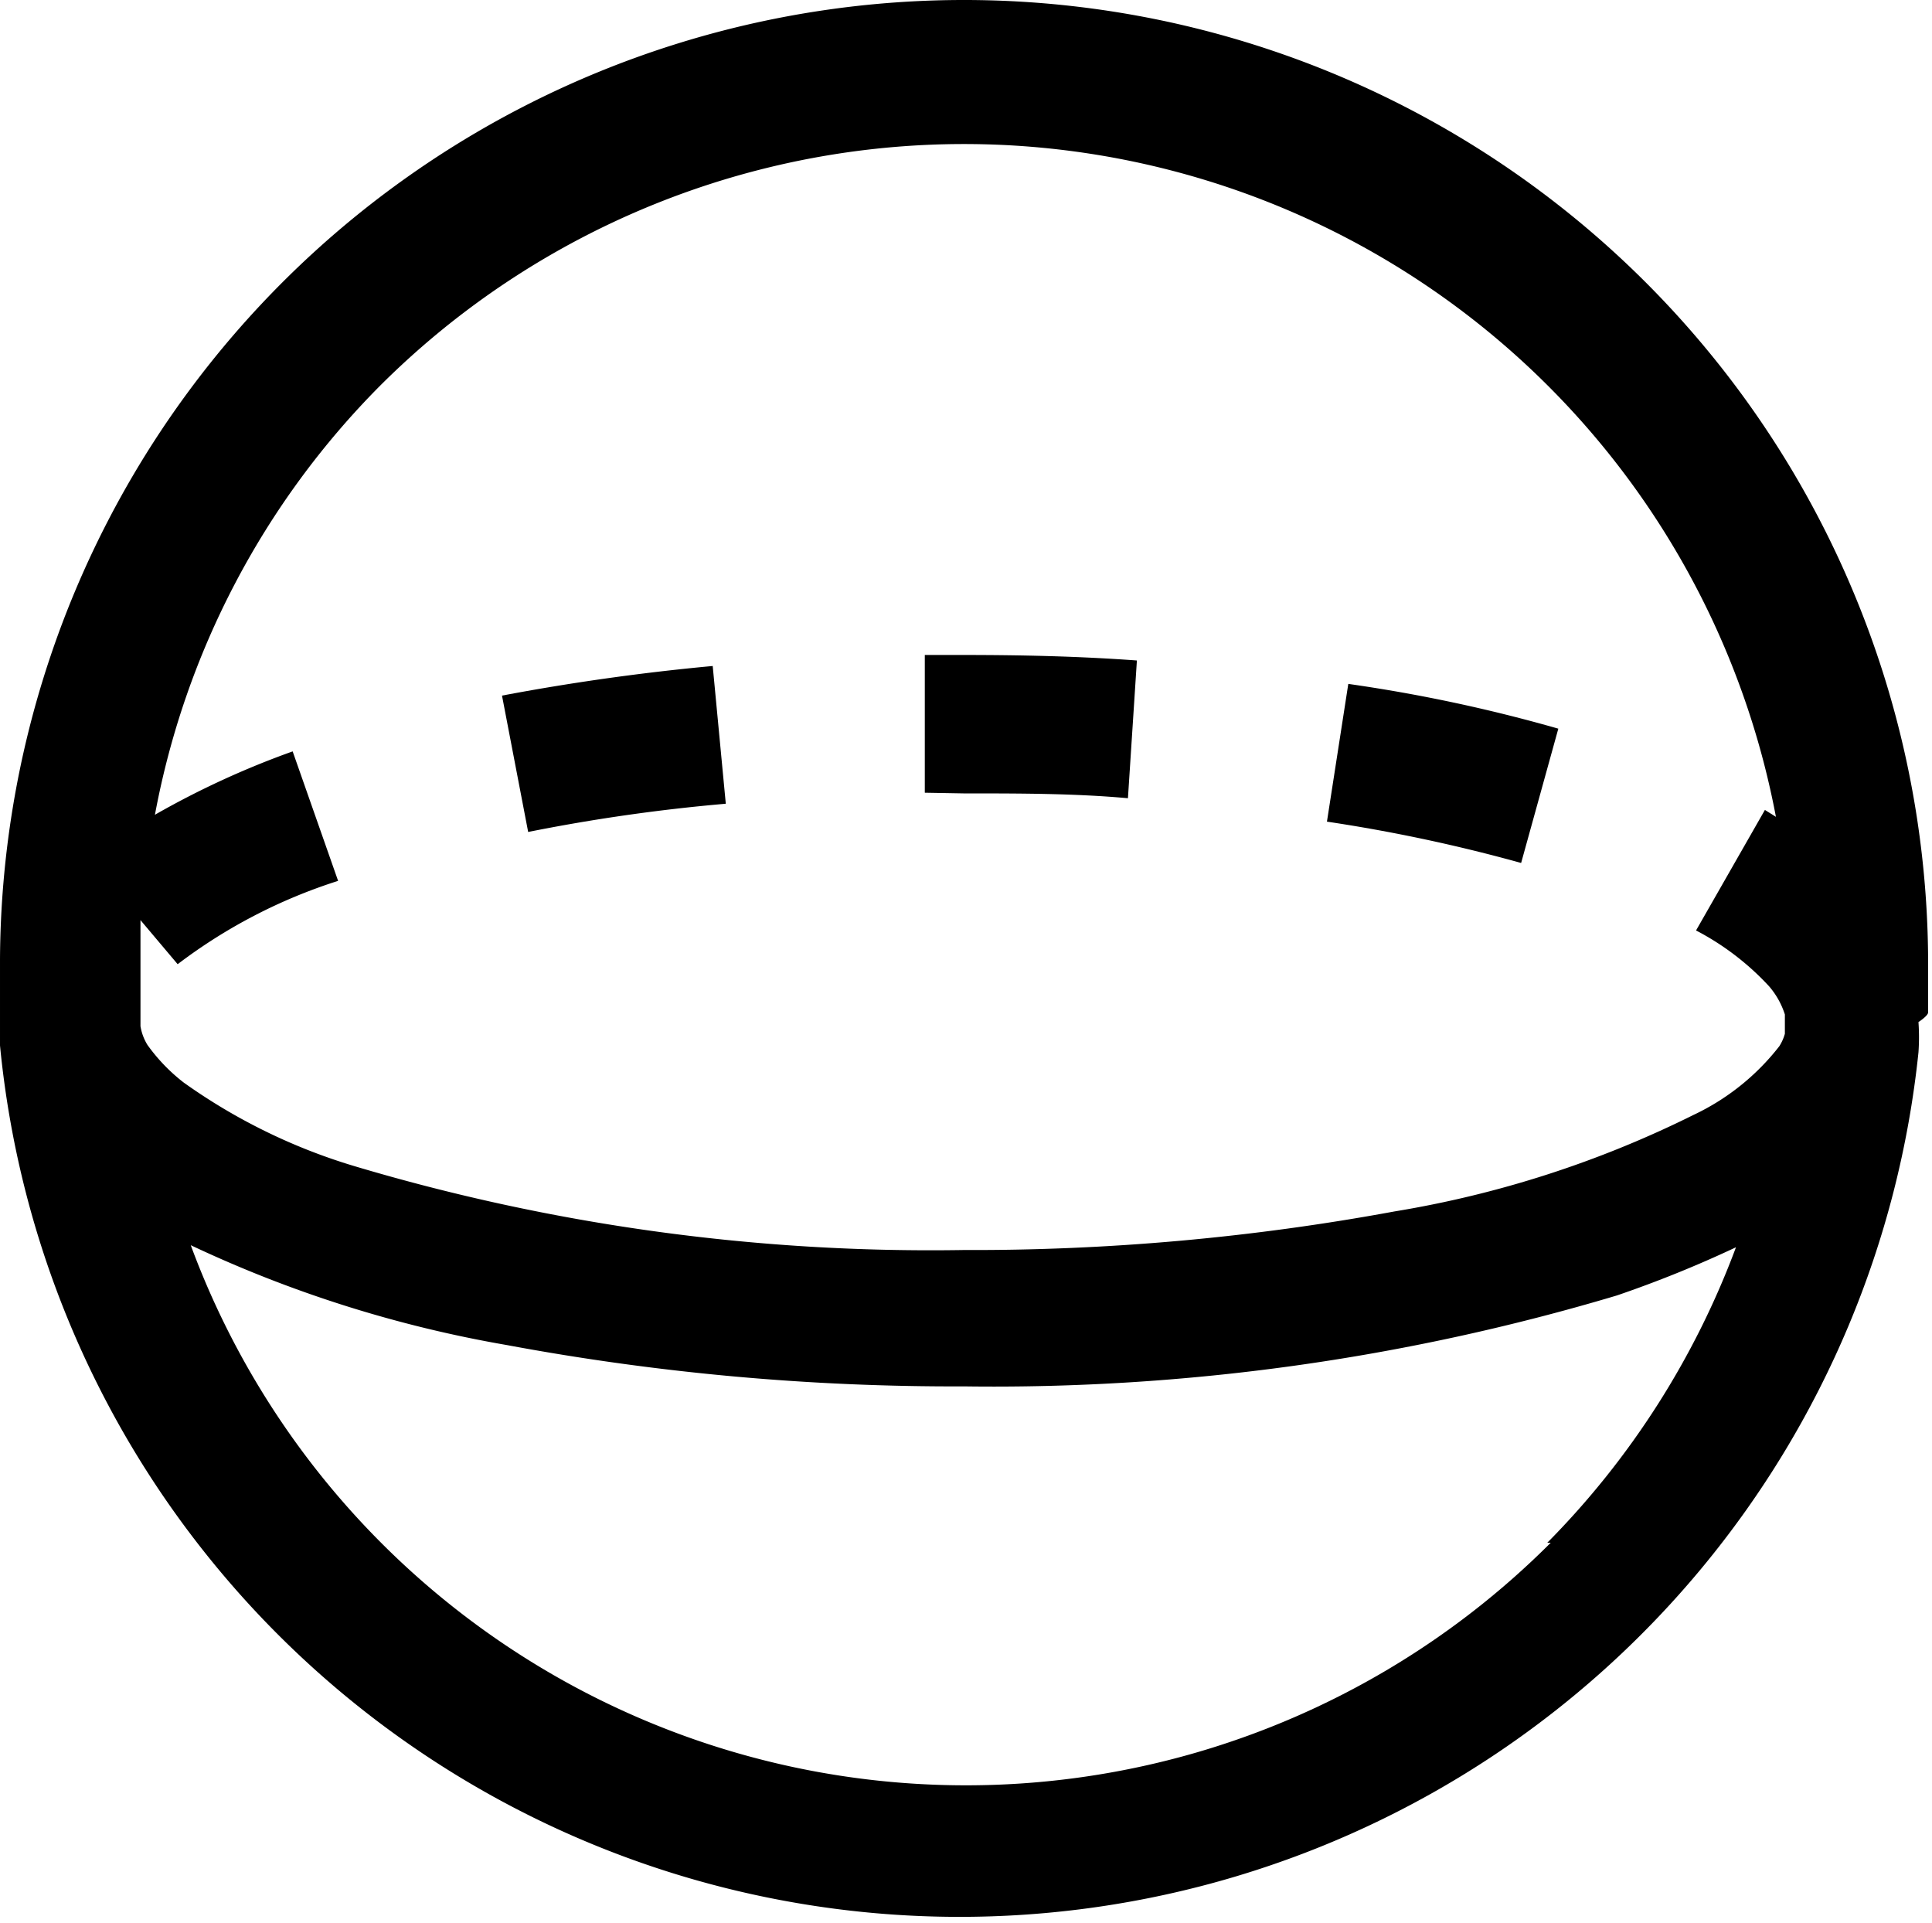 <?xml version="1.0" standalone="no"?><!DOCTYPE svg PUBLIC "-//W3C//DTD SVG 1.1//EN" "http://www.w3.org/Graphics/SVG/1.1/DTD/svg11.dtd"><svg t="1578918075421" class="icon" viewBox="0 0 1029 1024" version="1.1" xmlns="http://www.w3.org/2000/svg" p-id="7554" xmlns:xlink="http://www.w3.org/1999/xlink" width="200.977" height="200"><defs><style type="text/css"></style></defs><path d="M829.976 387.673zM513.463 422.515c29.707 0 59.048 0 87.289 2.567l4.768-73.352c-30.074-2.201-60.515-2.934-92.057-2.934h-20.905v73.352zM829.976 388.04a831.443 831.443 0 0 0-111.862-23.839l-11.37 73.352a861.884 861.884 0 0 1 103.426 22.006zM379.596 355.398z" p-id="7555"></path><path d="M1026.926 539.144V516.405a513.463 513.463 0 0 0-1026.926-5.868v46.212a513.463 513.463 0 0 0 1021.791 3.668 114.796 114.796 0 0 0 0-16.137s5.135-3.301 5.135-5.135zM202.451 205.394a440.111 440.111 0 0 1 743.421 229.591l-5.868-3.668-36.676 64.183a142.669 142.669 0 0 1 38.876 29.707 42.911 42.911 0 0 1 8.435 15.037v10.269a24.573 24.573 0 0 1-2.934 6.602 125.798 125.798 0 0 1-45.845 36.676 561.875 561.875 0 0 1-159.173 51.346 1238.912 1238.912 0 0 1-229.591 20.539 1072.404 1072.404 0 0 1-324.582-44.745 309.178 309.178 0 0 1-90.59-44.378 95.357 95.357 0 0 1-19.438-20.172 27.507 27.507 0 0 1-3.668-9.902v-33.742-22.739l19.805 23.473a282.771 282.771 0 0 1 85.455-44.378l-24.206-68.951a458.082 458.082 0 0 0-73.352 33.742 437.544 437.544 0 0 1 119.93-228.491z m623.491 616.155A440.111 440.111 0 0 1 101.592 663.109a655.032 655.032 0 0 0 168.342 53.18 1300.161 1300.161 0 0 0 243.528 22.006 1159.326 1159.326 0 0 0 347.688-48.412 616.155 616.155 0 0 0 63.449-25.673 443.412 443.412 0 0 1-100.492 157.34z" p-id="7556"></path><path d="M281.304 443.053a955.774 955.774 0 0 1 105.26-15.037l-6.968-73.352c-39.61 3.668-77.386 9.169-112.228 15.771z" p-id="7557"></path></svg>